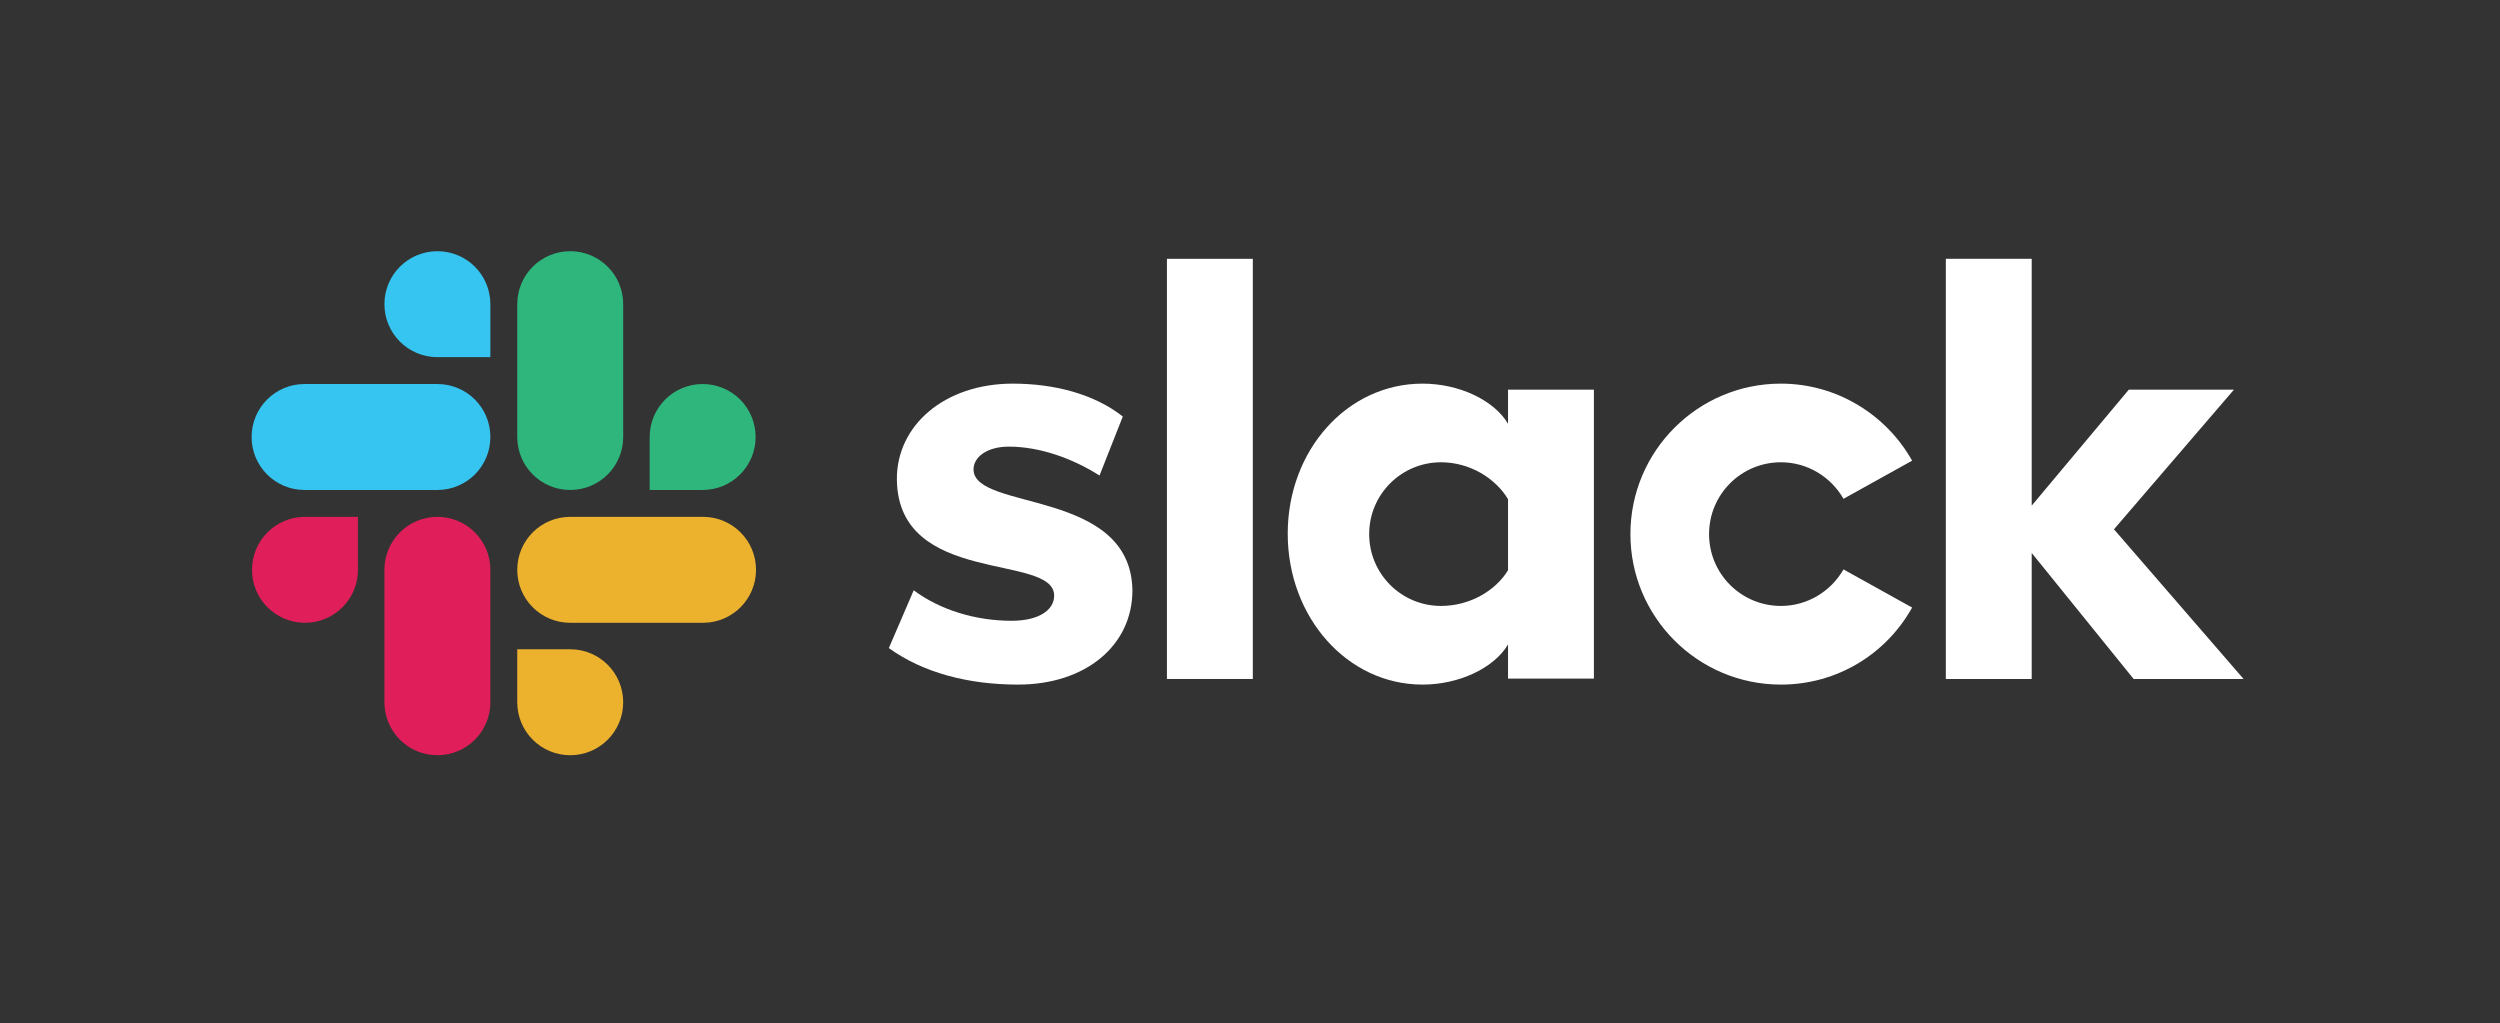 <svg width="623" height="255" viewBox="0 0 623 255" fill="none" xmlns="http://www.w3.org/2000/svg">
<rect x="0" y="0" width="623" height="255" fill="#333333" stroke="none"/>
<path d="M221.5 161.5L227.7 147.1C234.4 152.1 243.3 154.7 252.1 154.7C258.6 154.7 262.7 152.2 262.7 148.4C262.6 137.8 223.8 146.1 223.5 119.5C223.4 106 235.4 95.6 252.4 95.6C262.5 95.6 272.6 98.1 279.8 103.8L274 118.5C267.4 114.3 259.2 111.3 251.4 111.3C246.1 111.3 242.6 113.8 242.6 117C242.7 127.4 281.8 121.7 282.2 147.1C282.2 160.9 270.5 170.6 253.7 170.6C241.4 170.6 230.1 167.7 221.5 161.5Z" fill="white"/>
<path d="M459.4 141.9C456.3 147.3 450.5 151 443.8 151C433.9 151 425.9 143 425.9 133.1C425.9 123.2 433.9 115.2 443.8 115.2C450.5 115.2 456.3 118.9 459.4 124.3L476.5 114.8C470.1 103.4 457.8 95.6 443.8 95.6C423.1 95.6 406.3 112.4 406.3 133.1C406.3 153.8 423.1 170.6 443.8 170.6C457.9 170.6 470.1 162.9 476.5 151.4L459.4 141.9Z" fill="white"/>
<path d="M312.2 64.5H290.8V169.2H312.2V64.5Z" fill="white"/>
<path d="M484.9 64.5V169.2H506.3V137.8L531.7 169.2H559.1L526.8 131.9L556.7 97.1H530.5L506.3 126V64.5H484.9Z" fill="white"/>
<path d="M375.8 142.1C372.7 147.2 366.3 151 359.1 151C349.2 151 341.2 143 341.2 133.1C341.2 123.2 349.2 115.2 359.1 115.2C366.3 115.2 372.7 119.2 375.8 124.4V142.1ZM375.8 97.1V105.6C372.3 99.7 363.6 95.6 354.5 95.6C335.7 95.6 320.9 112.2 320.9 133C320.9 153.8 335.7 170.6 354.5 170.6C363.6 170.6 372.3 166.5 375.8 160.6V169.1H397.2V97.1H375.8Z" fill="white"/>
<path d="M89.2 142C89.2 149.3 83.3 155.2 76 155.2C68.7 155.2 62.8 149.3 62.8 142C62.8 134.7 68.7 128.8 76 128.8H89.2V142Z" fill="#E01E5A"/>
<path d="M95.8 142C95.8 134.7 101.7 128.8 109 128.8C116.3 128.8 122.2 134.7 122.2 142V175C122.2 182.3 116.3 188.2 109 188.2C101.7 188.2 95.8 182.3 95.8 175V142Z" fill="#E01E5A"/>
<path d="M109 89C101.7 89 95.8 83.1 95.8 75.8C95.8 68.5 101.7 62.6 109 62.6C116.3 62.6 122.2 68.5 122.2 75.8V89H109Z" fill="#36C5F0"/>
<path d="M109 95.7C116.3 95.7 122.2 101.6 122.2 108.9C122.2 116.2 116.3 122.1 109 122.1H75.9C68.6 122.1 62.7 116.2 62.7 108.9C62.7 101.6 68.6 95.7 75.9 95.7H109Z" fill="#36C5F0"/>
<path d="M161.9 108.9C161.9 101.6 167.8 95.7 175.1 95.7C182.4 95.7 188.3 101.6 188.3 108.9C188.3 116.2 182.4 122.1 175.1 122.1H161.9V108.9Z" fill="#2EB67D"/>
<path d="M155.3 108.9C155.3 116.2 149.4 122.1 142.1 122.1C134.8 122.1 128.9 116.2 128.9 108.9V75.8C128.9 68.5 134.8 62.6 142.1 62.6C149.4 62.6 155.3 68.5 155.3 75.8V108.9Z" fill="#2EB67D"/>
<path d="M142.1 161.8C149.4 161.8 155.3 167.7 155.3 175C155.3 182.3 149.4 188.2 142.1 188.2C134.8 188.2 128.9 182.3 128.9 175V161.8H142.1Z" fill="#ECB22E"/>
<path d="M142.1 155.2C134.8 155.2 128.9 149.3 128.9 142C128.9 134.7 134.8 128.8 142.1 128.8H175.2C182.5 128.8 188.4 134.7 188.4 142C188.4 149.3 182.5 155.2 175.2 155.2H142.1Z" fill="#ECB22E"/>
</svg>
